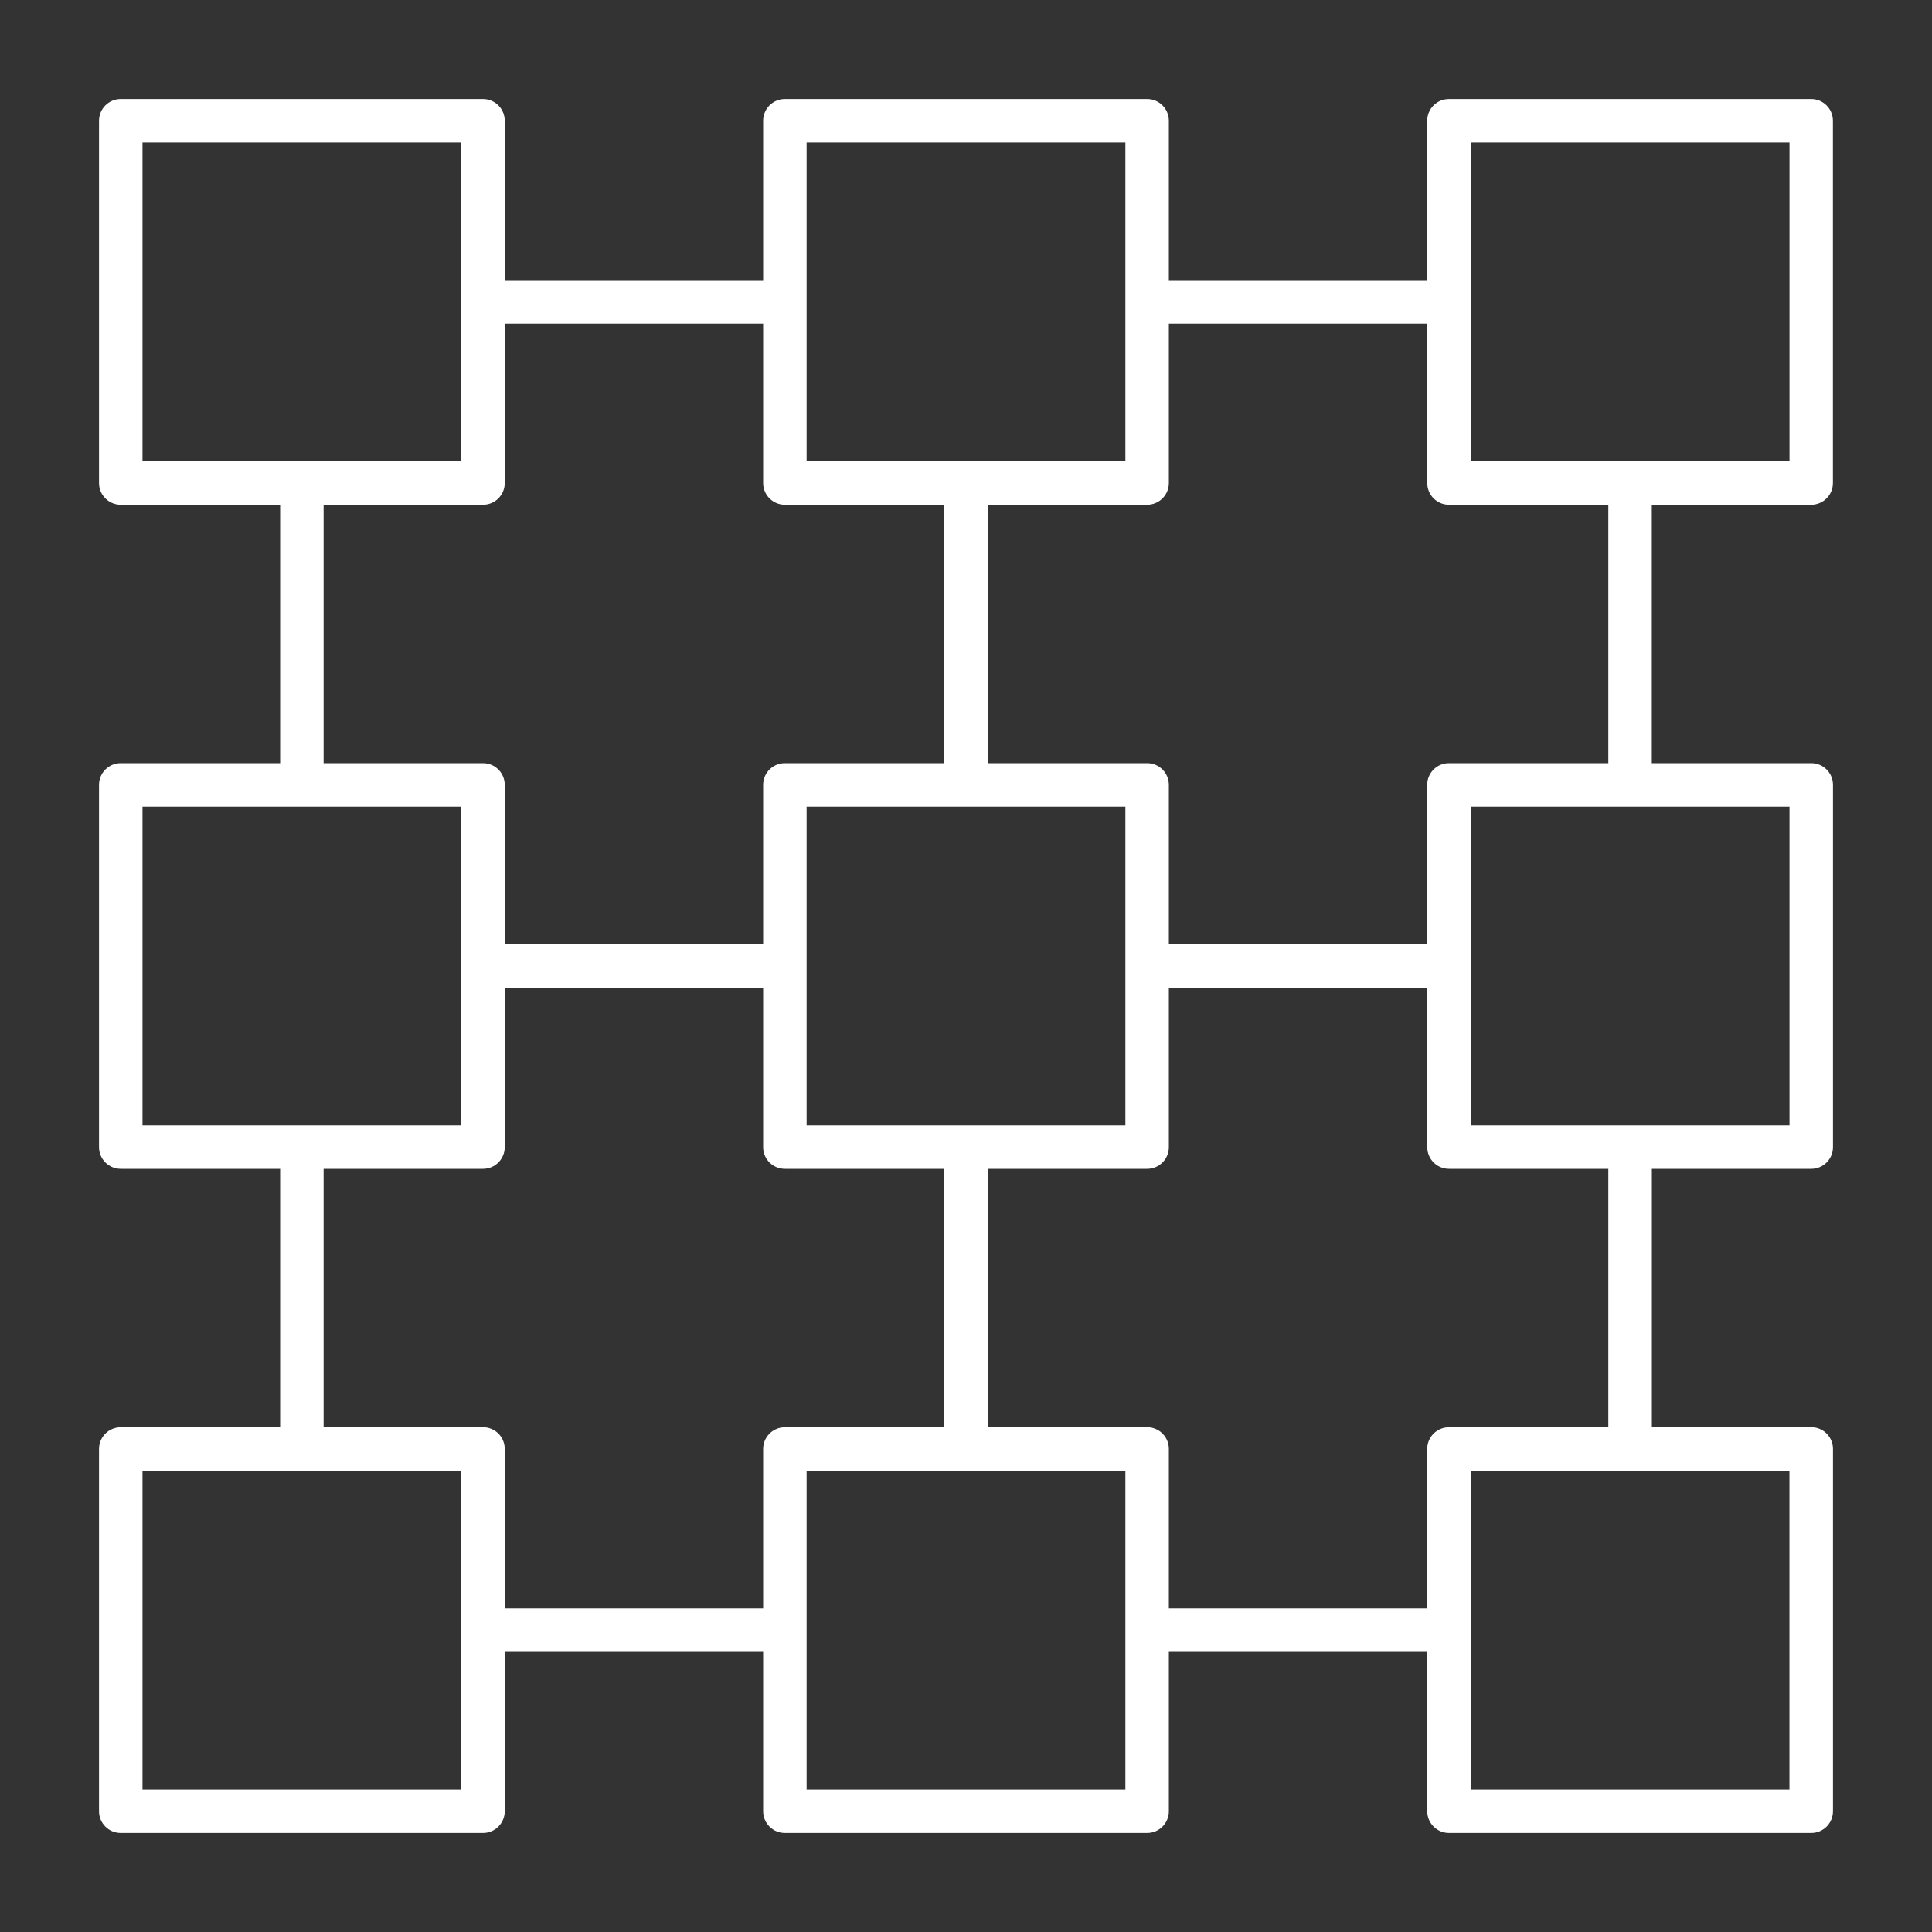 <svg fill="#ffffff" version="1.1" id="Layer_1" xmlns="http://www.w3.org/2000/svg" xmlns:xlink="http://www.w3.org/1999/xlink" viewBox="0 0 32 32" xml:space="preserve"><rect x="0" y="0" width="32" height="32" fill="#333333" stroke="none"/><g id="SVGRepo_bgCarrier" stroke-width="0"></g><g id="SVGRepo_tracerCarrier" stroke-linecap="round" stroke-linejoin="round"></g><g id="SVGRepo_iconCarrier"> <path id="blockchain_1_" d="M30,30.36h-6c-0.199,0-0.36-0.161-0.36-0.36v-2.64h-4.28V30c0,0.199-0.161,0.36-0.36,0.36h-6 c-0.199,0-0.36-0.161-0.36-0.36v-2.64H8.36V30c0,0.199-0.161,0.36-0.36,0.36H2c-0.199,0-0.36-0.161-0.36-0.36v-6 c0-0.199,0.161-0.36,0.36-0.36h2.64v-4.28H2c-0.199,0-0.36-0.161-0.36-0.36v-6c0-0.199,0.161-0.36,0.36-0.36h2.64V8.36H2 C1.801,8.36,1.64,8.199,1.64,8V2c0-0.199,0.161-0.36,0.36-0.36h6c0.199,0,0.36,0.161,0.36,0.36v2.64h4.28V2 c0-0.199,0.161-0.36,0.36-0.36h6c0.199,0,0.36,0.161,0.36,0.36v2.64h4.279V2c0-0.199,0.161-0.36,0.36-0.36h6 c0.199,0,0.36,0.161,0.36,0.36v6c0,0.199-0.161,0.36-0.36,0.36h-2.64v4.28H30c0.199,0,0.36,0.161,0.36,0.36v6 c0,0.199-0.161,0.36-0.36,0.36h-2.64v4.279H30c0.199,0,0.36,0.161,0.36,0.36v6C30.36,30.199,30.199,30.36,30,30.36z M24.36,29.64 h5.279v-5.28H24.36V29.64z M13.36,29.64h5.28v-5.28h-5.28C13.36,24.36,13.36,29.64,13.36,29.64z M2.36,29.64h5.28v-5.28H2.36V29.64z M19.36,26.64h4.279V24c0-0.199,0.161-0.36,0.36-0.36h2.64v-4.28H24c-0.199,0-0.36-0.161-0.36-0.36v-2.64h-4.28V19 c0,0.199-0.161,0.36-0.36,0.36h-2.64v4.279H19c0.199,0,0.36,0.161,0.36,0.36V26.64z M8.36,26.64h4.28V24 c0-0.199,0.161-0.36,0.36-0.36h2.64v-4.28H13c-0.199,0-0.36-0.161-0.36-0.36v-2.64H8.36V19c0,0.199-0.161,0.36-0.36,0.36H5.36v4.279 H8c0.199,0,0.36,0.161,0.36,0.36V26.64z M27,18.64h2.64v-5.28h-5.28v5.28H27z M16,18.64h2.64v-5.28h-5.28v5.28H16z M5,18.64h2.64 v-5.28H2.36v5.28H5z M19.36,15.64h4.279V13c0-0.199,0.161-0.36,0.36-0.36h2.64V8.36H24c-0.199,0-0.36-0.161-0.36-0.36V5.36h-4.28V8 c0,0.199-0.161,0.36-0.36,0.36h-2.64v4.28H19c0.199,0,0.36,0.161,0.36,0.36V15.64z M8.36,15.64h4.28V13 c0-0.199,0.161-0.36,0.36-0.36h2.64V8.36H13c-0.199,0-0.36-0.161-0.36-0.36V5.36H8.36V8c0,0.199-0.161,0.36-0.36,0.36H5.36v4.28H8 c0.199,0,0.36,0.161,0.36,0.36V15.64z M27,7.64h2.64V2.36h-5.28v5.28C24.36,7.64,27,7.64,27,7.64z M16,7.64h2.64V2.36h-5.28v5.28 C13.36,7.64,16,7.64,16,7.64z M5,7.64h2.64V2.36H2.36v5.28C2.36,7.64,5,7.64,5,7.64z"></path> <rect id="_Transparent_Rectangle" style="fill:none;" width="32" height="32"></rect> </g></svg>
